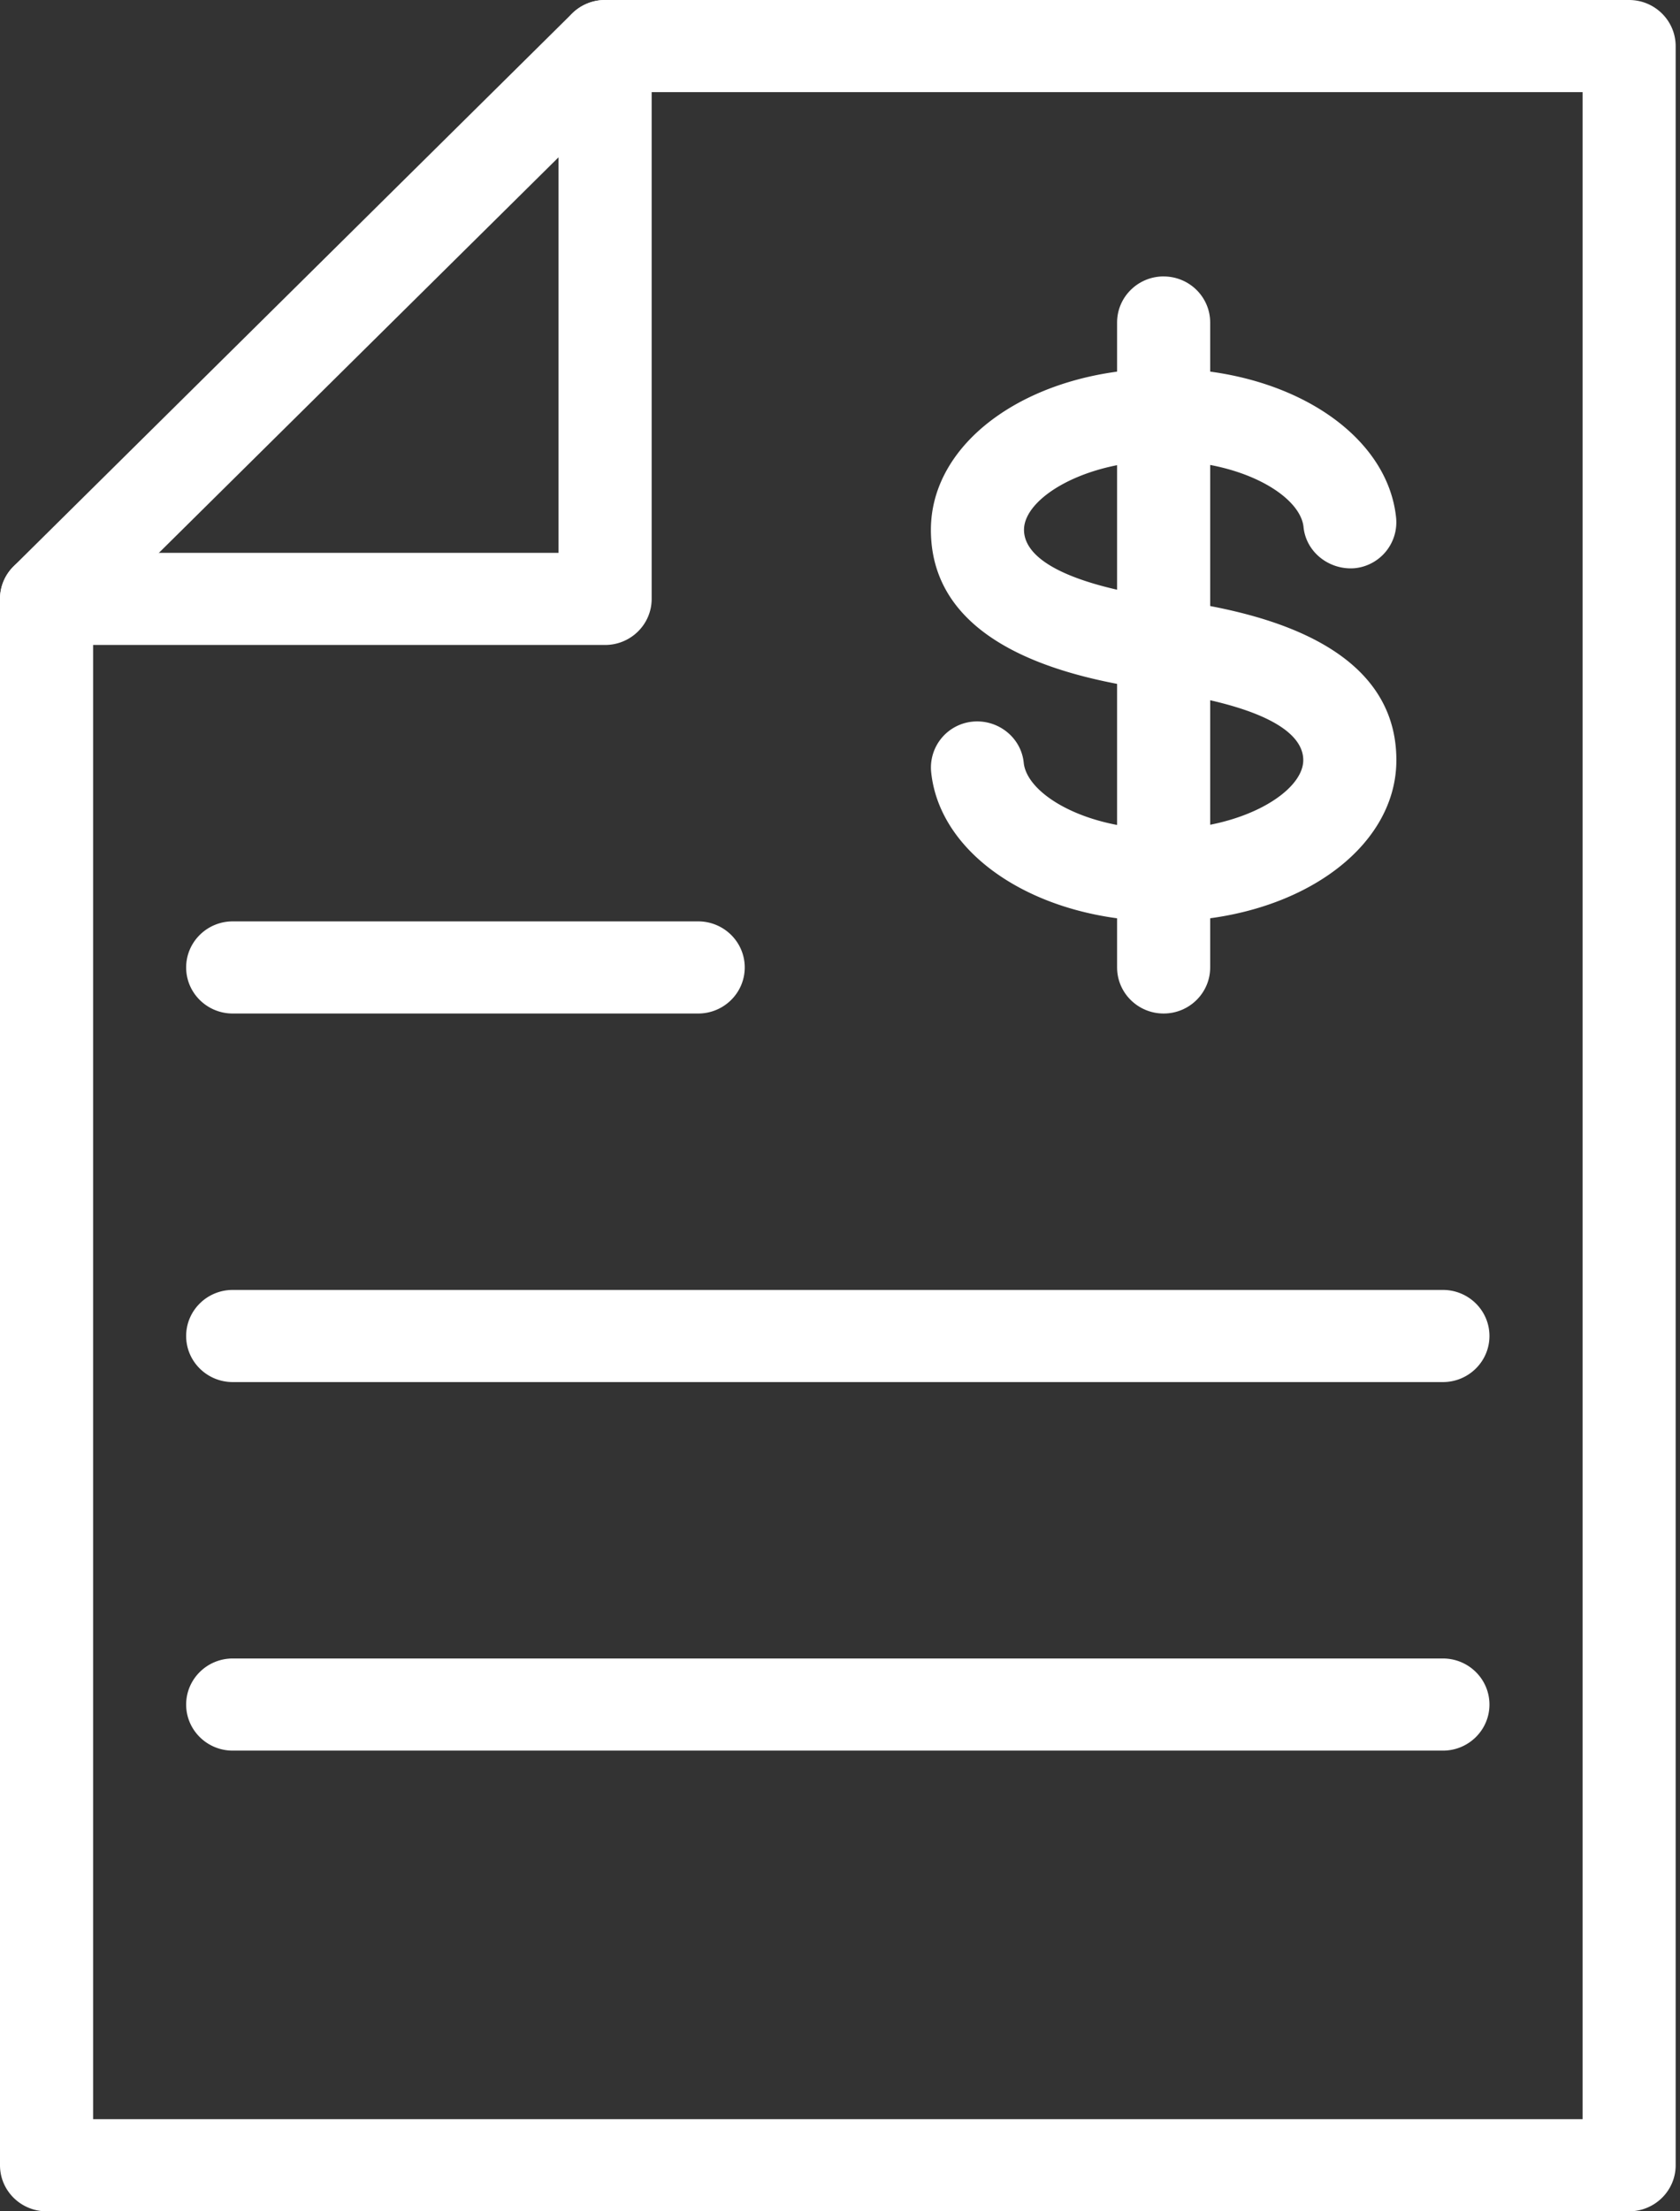 <svg height="75" viewBox="0 0 57 75" width="57" xmlns="http://www.w3.org/2000/svg"><rect x="0" y="0" width="57" height="75" fill="#333333" stroke="none"/><g fill="#fff"><path d="m55.273 0h-34.743a1.6 1.6 0 0 0 -1.118.456l-18.95 18.75c-.296.294-.462.69-.462 1.107v53.125c0 .862.708 1.562 1.58 1.562h53.693c.872 0 1.58-.7 1.58-1.563v-71.874c-.002-.863-.71-1.563-1.581-1.563zm-1.58 71.875h-50.534v-50.916l18.025-17.834h32.51v68.75z"/><path d="m20.53 0c-.872 0-1.58.7-1.58 1.563v17.187h-17.37c-.872 0-1.58.7-1.58 1.563 0 .862.708 1.562 1.58 1.562h18.95c.872 0 1.58-.7 1.58-1.562v-18.75c-.002-.863-.709-1.563-1.58-1.563zm3.158 31.25h-15.792c-.872 0-1.58.7-1.58 1.563 0 .862.708 1.562 1.58 1.562h15.792c.872 0 1.58-.7 1.58-1.563 0-.862-.708-1.562-1.58-1.562zm25.268 12.5h-41.06c-.872 0-1.58.7-1.58 1.563 0 .862.708 1.562 1.58 1.562h41.06c.871 0 1.579-.7 1.579-1.563 0-.862-.707-1.562-1.58-1.562zm0 12.5h-41.06c-.872 0-1.58.7-1.58 1.563 0 .862.708 1.562 1.58 1.562h41.06c.871 0 1.579-.7 1.579-1.562 0-.863-.707-1.563-1.58-1.563zm-9.204-35.913c-.01 0-.328-.053-.338-.053-3.86-.584-4.671-1.584-4.671-2.315 0-1.085 2.072-2.344 4.744-2.344 2.656 0 4.63 1.184 4.74 2.25.086.86.879 1.465 1.731 1.397a1.566 1.566 0 0 0 1.41-1.713c-.298-2.884-3.684-5.06-7.881-5.06-4.432 0-7.903 2.4-7.903 5.47 0 4.287 5.534 5.128 7.634 5.446.01 0 .329.054.338.054 3.854.584 4.662 1.58 4.662 2.312 0 1.085-2.072 2.344-4.744 2.344-2.656 0-4.63-1.188-4.74-2.253-.086-.863-.875-1.478-1.731-1.397a1.564 1.564 0 0 0 -1.41 1.712c.298 2.888 3.684 5.063 7.881 5.063 4.432 0 7.903-2.403 7.903-5.469 0-4.287-5.524-5.128-7.625-5.444z"/><path d="m39.48 9.375c-.871 0-1.579.7-1.579 1.563v21.874c0 .863.708 1.563 1.58 1.563.871 0 1.579-.7 1.579-1.563v-21.873c0-.863-.708-1.563-1.58-1.563z"/></g></svg>